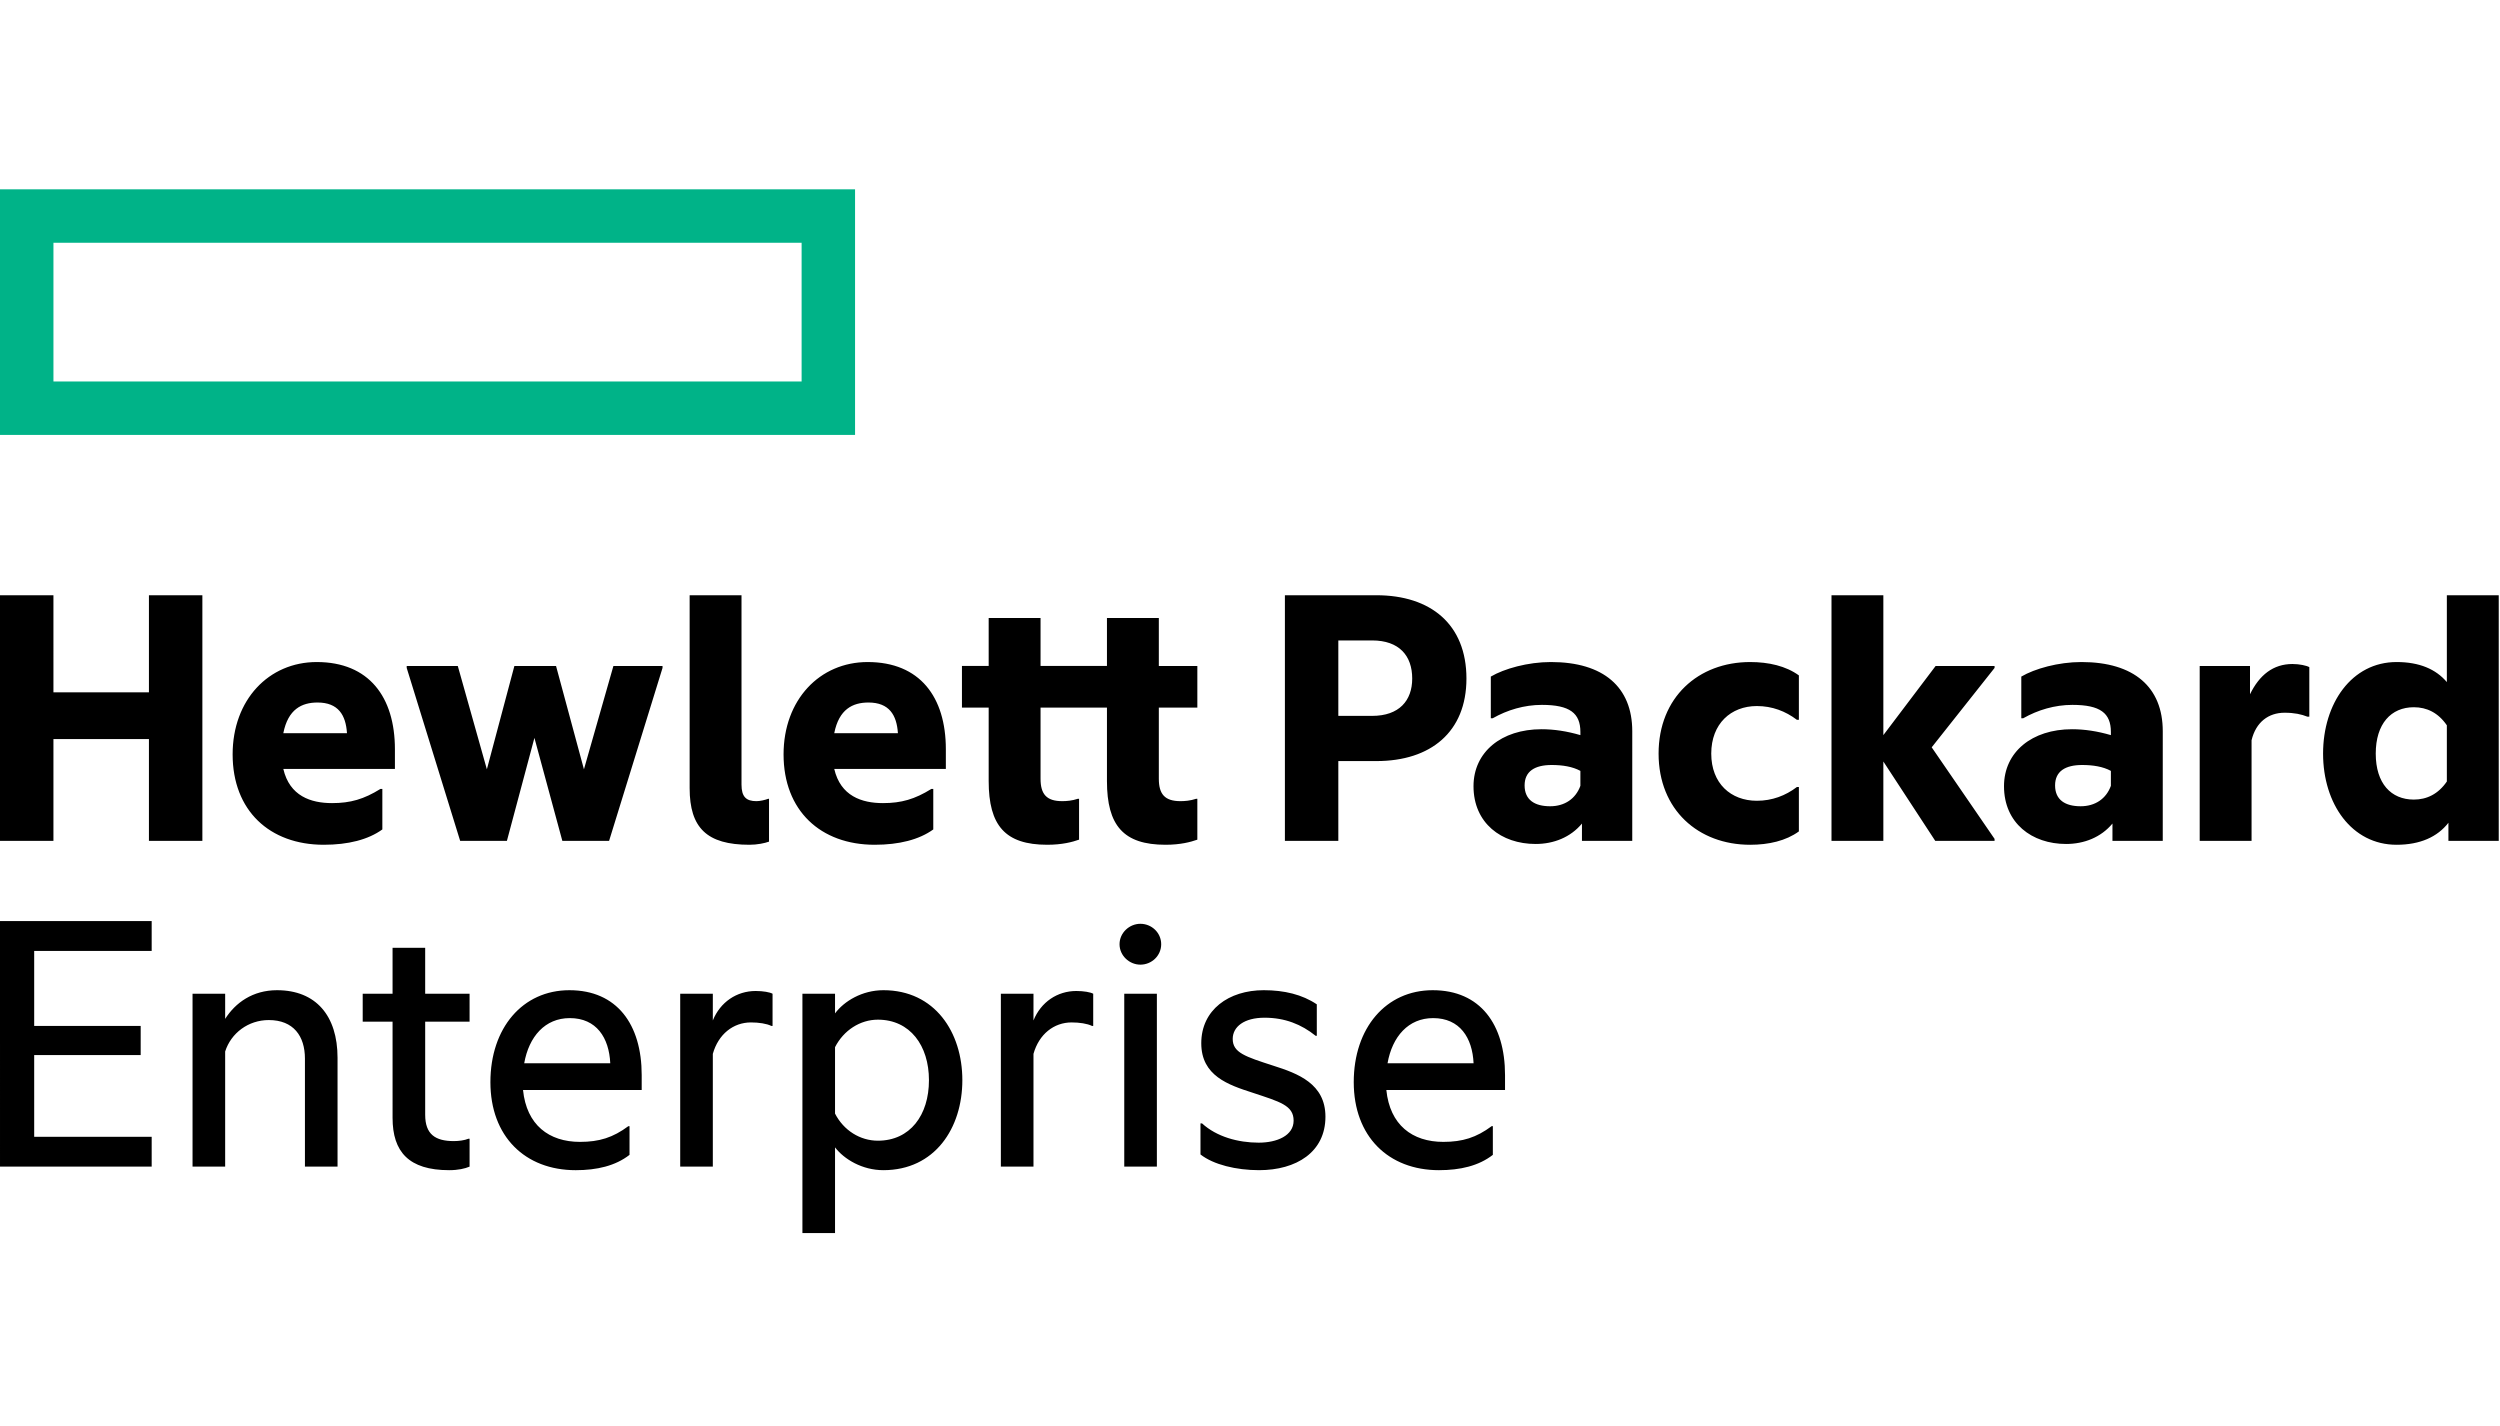 <?xml version="1.0" encoding="UTF-8" standalone="no"?>
<!-- Created with Inkscape (http://www.inkscape.org/) -->

<svg
   version="1.1"
   id="svg2"
   xml:space="preserve"
   width="447"
   height="255"
   viewBox="0 0 447 255"
   sodipodi:docname="hpe.svg"
   inkscape:version="1.1 (c68e22c387, 2021-05-23)"
   xmlns:inkscape="http://www.inkscape.org/namespaces/inkscape"
   xmlns:sodipodi="http://sodipodi.sourceforge.net/DTD/sodipodi-0.dtd"
   xmlns="http://www.w3.org/2000/svg"
   xmlns:svg="http://www.w3.org/2000/svg"><defs
     id="defs6"><clipPath
       clipPathUnits="userSpaceOnUse"
       id="clipPath18"><path
         d="M 0,288 H 432 V 0 H 0 Z"
         id="path16" /></clipPath></defs><sodipodi:namedview
     id="namedview4"
     pagecolor="#ffffff"
     bordercolor="#666666"
     borderopacity="1.0"
     inkscape:pageshadow="2"
     inkscape:pageopacity="0.0"
     inkscape:pagecheckerboard="0"
     showgrid="false"
     inkscape:zoom="0.98046875"
     inkscape:cx="82.103586"
     inkscape:cy="106.07171"
     inkscape:window-width="1920"
     inkscape:window-height="1131"
     inkscape:window-x="0"
     inkscape:window-y="0"
     inkscape:window-maximized="1"
     inkscape:current-layer="g8" /><g
     id="g8"
     inkscape:groupmode="layer"
     inkscape:label="hpe_pri_grn_pos_rgb"
     transform="matrix(1.333,0,0,-1.333,0,384)"><path
       d="M 107.523,236.902 H 7.169 v 18.608 H 107.523 Z M 0,262.678 v -32.943 h 0.001 114.691 v 32.943 z"
       style="fill:#00b388;fill-opacity:1;fill-rule:nonzero;stroke:none"
       id="path10" /><g
       id="g12"
       transform="translate(-48.492,48)"><g
         id="g14"
         clip-path="url(#clipPath18)"><g
           id="g20"
           transform="translate(234.607,97.451)"><path
             d="M 0,0 H 11.541 C 11.385,3.424 9.697,6.059 6.114,6.059 2.793,6.059 0.632,3.583 0,0 m 6.904,-14.339 c -6.8,0 -11.437,4.535 -11.437,11.808 0,7.274 4.322,12.333 10.594,12.333 6.378,0 9.699,-4.586 9.699,-11.384 V -3.585 H -0.16 c 0.474,-4.692 3.48,-6.958 7.643,-6.958 2.584,0 4.428,0.579 6.485,2.108 h 0.157 v -3.849 C 12.229,-13.76 9.75,-14.339 6.904,-14.339 m -22.243,14.02 c 3.32,-1.052 7.01,-2.423 7.01,-6.851 0,-4.744 -3.9,-7.169 -8.906,-7.169 -3.058,0 -6.116,0.739 -7.855,2.109 v 4.164 h 0.211 c 1.951,-1.793 4.849,-2.583 7.59,-2.583 2.477,0 4.691,0.95 4.691,2.953 0,2.054 -1.843,2.529 -5.482,3.741 -3.268,1.054 -6.904,2.267 -6.904,6.642 0,4.481 3.689,7.115 8.38,7.115 2.742,0 5.165,-0.579 7.117,-1.898 V 3.688 h -0.159 c -1.896,1.528 -4.112,2.424 -6.852,2.424 -2.742,0 -4.27,-1.212 -4.27,-2.846 0,-1.844 1.686,-2.371 5.429,-3.585 m -19.976,9.646 h 4.375 v -23.19 h -4.375 z m 2.161,9.382 c 1.528,0 2.794,-1.211 2.794,-2.741 0,-1.528 -1.266,-2.74 -2.794,-2.74 -1.476,0 -2.794,1.212 -2.794,2.74 0,1.53 1.318,2.741 2.794,2.741 M -47.491,5.744 c 1.001,2.476 3.215,3.951 5.745,3.951 1.002,0 1.897,-0.157 2.267,-0.368 v -4.32 h -0.158 c -0.633,0.315 -1.686,0.472 -2.741,0.472 -2.373,0 -4.375,-1.581 -5.113,-4.216 v -15.126 h -4.375 v 23.19 h 4.375 z m -20.873,-16.129 c 4.323,0 6.853,3.426 6.853,8.117 0,4.639 -2.53,8.117 -6.853,8.117 -2.372,0 -4.586,-1.423 -5.745,-3.688 v -8.91 c 1.159,-2.265 3.373,-3.636 5.745,-3.636 m 0.738,20.187 c 6.905,0 10.594,-5.64 10.594,-12.07 0,-6.431 -3.689,-12.071 -10.594,-12.071 -2.847,0 -5.27,1.476 -6.483,3.058 v -11.492 h -4.375 v 32.1 h 4.375 V 6.693 c 1.213,1.633 3.636,3.109 6.483,3.109 M -90.502,5.744 c 1.003,2.476 3.216,3.951 5.745,3.951 1.003,0 1.898,-0.157 2.267,-0.368 v -4.32 h -0.158 c -0.632,0.315 -1.686,0.472 -2.741,0.472 -2.372,0 -4.374,-1.581 -5.113,-4.216 v -15.126 h -4.375 v 23.19 h 4.375 z M -115.801,0 h 11.543 c -0.158,3.424 -1.845,6.059 -5.429,6.059 -3.321,0 -5.482,-2.476 -6.114,-6.059 m 6.904,-14.339 c -6.799,0 -11.438,4.535 -11.438,11.808 0,7.274 4.322,12.333 10.595,12.333 6.378,0 9.698,-4.586 9.698,-11.384 v -2.003 h -15.918 c 0.475,-4.692 3.479,-6.958 7.643,-6.958 2.584,0 4.427,0.579 6.484,2.108 h 0.158 v -3.849 c -1.898,-1.476 -4.376,-2.055 -7.222,-2.055 m -20.187,23.666 h 5.955 V 5.584 h -5.955 v -12.49 c 0,-2.636 1.37,-3.532 3.847,-3.532 0.685,0 1.424,0.104 1.95,0.315 h 0.158 v -3.74 c -0.631,-0.265 -1.528,-0.476 -2.74,-0.476 -5.429,0 -7.59,2.479 -7.59,7.011 V 5.584 h -4.005 v 3.743 h 4.005 v 6.165 h 4.375 z m -19.872,0.475 c 5.219,0 8.117,-3.426 8.117,-9.066 v -14.599 h -4.374 V 0.63 c 0,3.006 -1.528,5.167 -4.849,5.167 -2.74,0 -5.061,-1.739 -5.851,-4.217 v -15.443 h -4.375 v 23.19 h 4.375 V 5.955 c 1.37,2.16 3.69,3.847 6.957,3.847 m -37.159,9.276 h 20.345 v -4.005 h -15.759 V 5.007 h 14.284 V 1.105 h -14.284 V -9.859 h 15.759 v -4.004 h -20.345 z M 142.09,37.795 v 7.538 c -1.159,1.687 -2.686,2.424 -4.427,2.424 -3.056,0 -5.111,-2.214 -5.111,-6.22 0,-4.006 2.055,-6.167 5.111,-6.167 1.741,0 3.268,0.738 4.427,2.425 m 0.21,-5.535 c -1.474,-1.898 -3.794,-2.951 -6.955,-2.951 -6.01,0 -9.858,5.48 -9.858,12.228 0,6.747 3.848,12.282 9.858,12.282 3.056,0 5.269,-0.949 6.745,-2.689 v 11.649 h 6.959 V 29.835 H 142.3 Z m -26.614,17.237 c 1.262,2.582 3.108,4.058 5.693,4.058 0.947,0 1.896,-0.21 2.263,-0.421 v -6.642 h -0.262 c -0.79,0.317 -1.739,0.528 -3.058,0.528 -2.16,0 -3.846,-1.266 -4.427,-3.69 V 29.835 h -6.957 v 23.457 h 6.748 z M 97.025,37.216 v 2.003 c -1.053,0.579 -2.424,0.79 -3.848,0.79 -2.266,0 -3.637,-0.843 -3.637,-2.74 0,-1.953 1.371,-2.795 3.426,-2.795 1.952,0 3.428,1.003 4.059,2.742 m 0.211,-5.061 c -1.528,-1.843 -3.796,-2.74 -6.22,-2.74 -4.586,0 -8.328,2.791 -8.328,7.747 0,4.586 3.742,7.644 9.12,7.644 1.686,0 3.425,-0.265 5.217,-0.791 v 0.421 c 0,2.53 -1.423,3.636 -5.165,3.636 -2.371,0 -4.64,-0.684 -6.59,-1.791 h -0.262 v 5.587 c 1.793,1.054 4.954,1.951 8.064,1.951 7.064,0 10.911,-3.373 10.911,-9.278 V 29.835 H 97.236 Z M 66.505,40.481 V 29.835 H 59.55 v 32.944 h 6.955 V 44.015 l 7.013,9.277 h 7.905 V 53.028 L 72.99,42.381 81.423,30.099 v -0.264 h -7.958 z m -30.148,1.056 c 0,7.538 5.325,12.282 12.282,12.282 2.478,0 4.797,-0.527 6.536,-1.792 V 46.07 h -0.264 c -1.529,1.16 -3.321,1.846 -5.376,1.846 -3.478,0 -6.114,-2.373 -6.114,-6.379 0,-4.006 2.636,-6.325 6.114,-6.325 2.055,0 3.847,0.685 5.376,1.846 h 0.264 v -5.956 c -1.739,-1.267 -4.058,-1.793 -6.536,-1.793 -6.957,0 -12.282,4.69 -12.282,12.228 M 25.868,37.216 v 2.003 c -1.055,0.579 -2.423,0.79 -3.847,0.79 -2.267,0 -3.636,-0.843 -3.636,-2.74 0,-1.953 1.369,-2.795 3.425,-2.795 1.95,0 3.425,1.003 4.058,2.742 m 0.21,-5.061 c -1.528,-1.843 -3.793,-2.74 -6.219,-2.74 -4.585,0 -8.328,2.791 -8.328,7.747 0,4.586 3.743,7.644 9.118,7.644 1.687,0 3.428,-0.265 5.219,-0.791 v 0.421 c 0,2.53 -1.423,3.636 -5.165,3.636 -2.374,0 -4.639,-0.684 -6.589,-1.791 h -0.262 v 5.587 c 1.791,1.054 4.954,1.951 8.062,1.951 7.065,0 10.911,-3.373 10.911,-9.278 V 29.835 H 26.078 Z M -2.068,46.597 c 3.638,0 5.378,2.055 5.378,5.008 0,3.057 -1.74,5.112 -5.378,5.112 h -4.533 v -10.12 z m 12.652,5.008 c 0,-7.169 -4.797,-11.07 -12.073,-11.07 h -5.112 v -10.7 h -7.166 v 32.944 h 12.278 c 7.276,0 12.073,-3.9 12.073,-11.174 m -41.261,1.687 h 5.166 v -5.587 h -5.166 v -9.542 c 0,-2.055 0.79,-3.004 2.899,-3.004 0.58,0 1.318,0.053 2.109,0.318 h 0.158 v -5.483 c -0.897,-0.317 -2.267,-0.685 -4.269,-0.685 -5.642,0 -7.855,2.583 -7.855,8.539 v 9.857 h -8.907 v -9.542 c 0,-2.055 0.791,-3.004 2.898,-3.004 0.581,0 1.318,0.053 2.109,0.318 h 0.159 v -5.483 c -0.897,-0.317 -2.268,-0.685 -4.27,-0.685 -5.641,0 -7.854,2.583 -7.854,8.539 v 9.857 h -3.585 v 5.587 h 3.585 v 6.43 h 6.958 v -6.43 h 8.907 v 6.43 h 6.958 z m -43.537,-9.014 h 8.539 c -0.159,2.424 -1.159,4.112 -3.953,4.112 -2.108,0 -3.954,-0.896 -4.586,-4.112 m 5.428,-14.969 c -7.273,0 -12.227,4.586 -12.227,12.122 0,7.328 4.848,12.388 11.279,12.388 7.01,0 10.489,-4.692 10.489,-11.703 V 39.48 h -14.969 c 0.843,-3.635 3.689,-4.583 6.535,-4.583 2.478,0 4.27,0.526 6.484,1.897 h 0.264 v -5.429 c -1.898,-1.371 -4.587,-2.056 -7.855,-2.056 m -16.813,0 c -5.693,0 -8.012,2.267 -8.012,7.589 v 25.881 h 6.957 V 37.373 c 0,-1.635 0.633,-2.214 2.003,-2.214 0.475,0 1.16,0.157 1.581,0.318 h 0.106 V 29.73 c -0.579,-0.21 -1.581,-0.421 -2.635,-0.421 m -28.832,14.337 -3.69,-13.811 h -6.272 l -7.169,23.193 v 0.264 h 6.852 l 3.901,-13.862 3.69,13.862 h 5.587 l 3.743,-13.862 3.953,13.862 h 6.588 v -0.264 l -7.168,-23.193 h -6.272 z m -33.681,0.632 h 8.539 c -0.157,2.424 -1.159,4.112 -3.953,4.112 -2.108,0 -3.953,-0.896 -4.586,-4.112 m 5.429,-14.969 c -7.273,0 -12.228,4.586 -12.228,12.122 0,7.328 4.849,12.388 11.28,12.388 7.01,0 10.488,-4.692 10.488,-11.703 V 39.48 h -14.969 c 0.844,-3.635 3.69,-4.583 6.537,-4.583 2.476,0 4.268,0.526 6.482,1.897 h 0.264 v -5.429 c -1.898,-1.371 -4.587,-2.056 -7.854,-2.056 m -36.264,0.526 h -7.168 v 32.944 h 7.168 V 49.76 h 12.809 v 13.019 h 7.168 V 29.835 h -7.168 v 13.652 h -12.809 z"
             style="fill:#000000;fill-opacity:1;fill-rule:nonzero;stroke:none"
             id="path22" /></g></g></g></g></svg>
